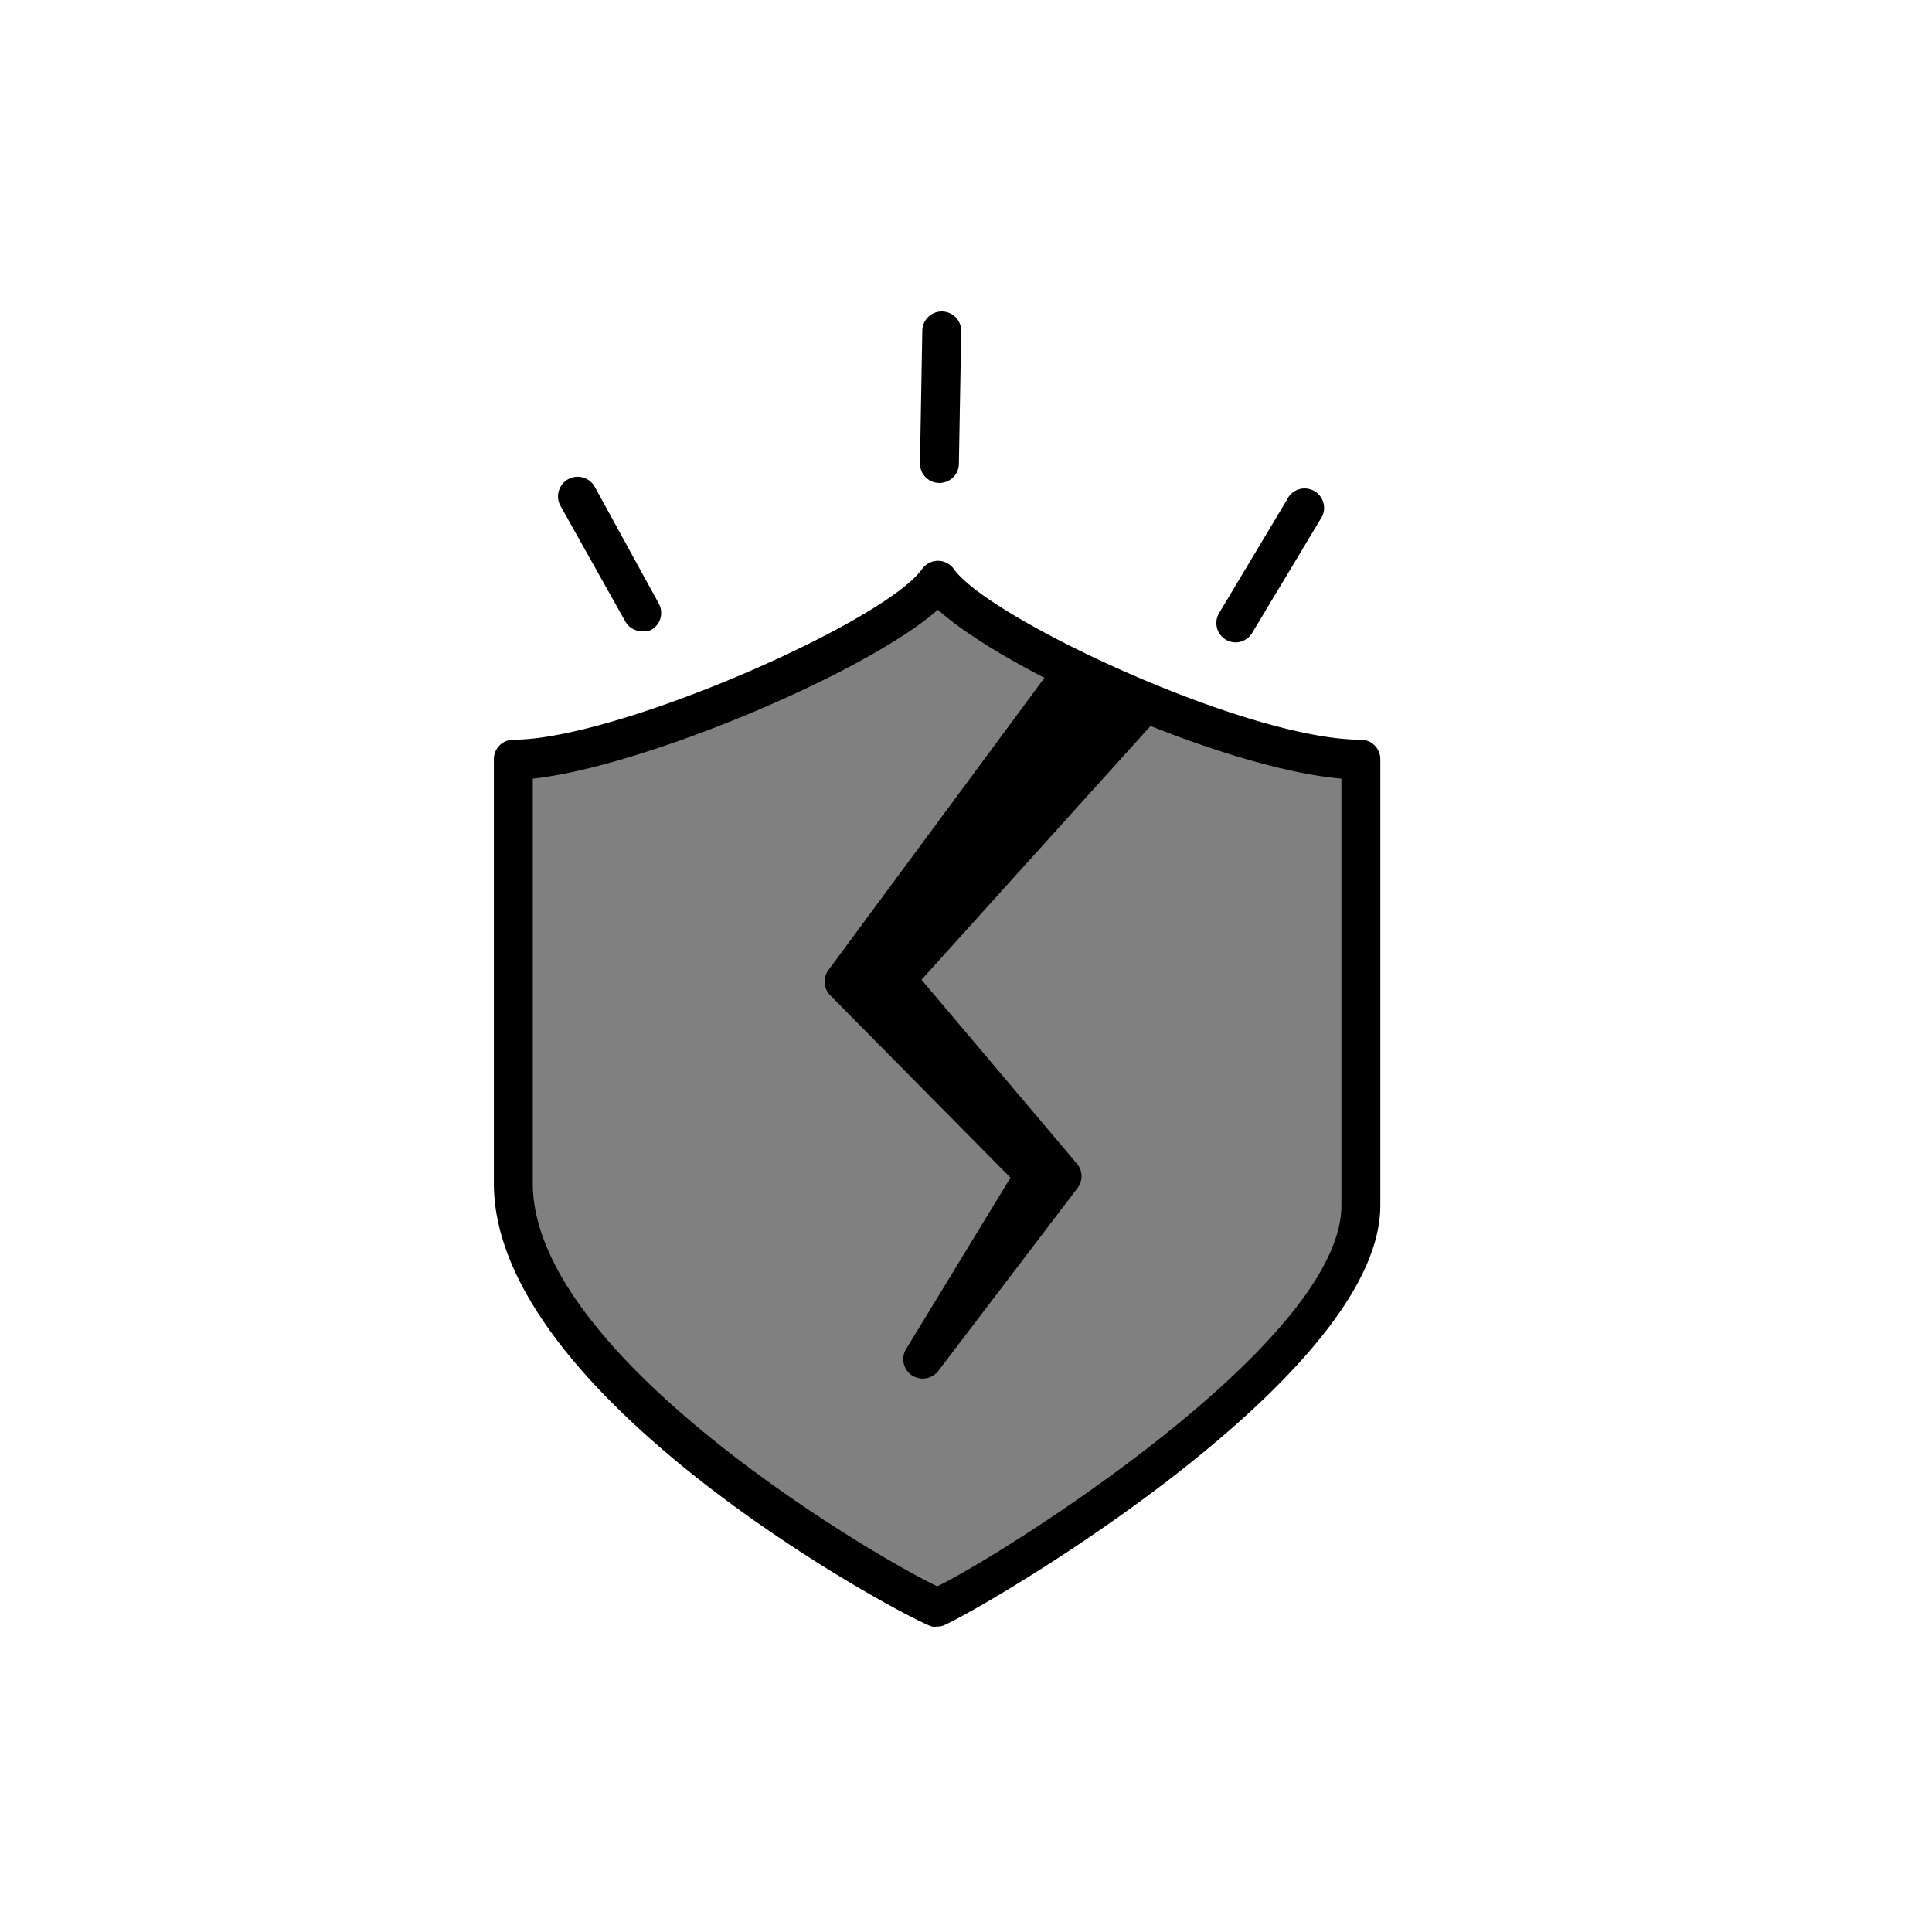 <svg class="triumph-svg-icon" xmlns="http://www.w3.org/2000/svg" width="1.38in" height="1.38in" viewBox="0 0 99.25 99.25">
  <defs>
    <style>
      .cls-1 {
        fill: #808080;
      }

      .cls-2 {
        fill: #000000;
      }
    </style>
  </defs>
  <g>
    <g>
      <path class="cls-1" d="M48.19,29.83C46.05,32.83,31.91,39,26.37,39V60.79C26.37,71,47,82.25,48.14,82.56c1.23-.31,21.77-12.32,21.77-20.63V39C63.91,39,50.32,32.83,48.19,29.83Z"/>
      <path class="cls-2" d="M48.14,83.56a1.15,1.15,0,0,1-.26,0C46.67,83.2,25.37,71.9,25.37,60.79V39a1,1,0,0,1,1-1c5.34,0,19.07-6.05,21-8.77a1,1,0,0,1,.82-.42h0a1,1,0,0,1,.81.42C50.81,31.79,64.08,38,69.91,38a1,1,0,0,1,1,1V61.93c0,9.09-21.55,21.35-22.52,21.6A1.07,1.07,0,0,1,48.14,83.56ZM27.37,40V60.79c0,9,18,19.41,20.78,20.7C51,80.15,68.91,69.07,68.91,61.93V40c-6.09-.53-17.14-5.44-20.73-8.68C44.5,34.58,33,39.4,27.37,40Z"/>
    </g>
    <g>
      <path class="cls-2" d="M58.72,36.22,46,50.31l8.57,10.13L47.4,69.82l5.77-9.47-9.81-9.92L55,34.7S58.37,36.22,58.72,36.22Z"/>
      <path class="cls-2" d="M47.4,70.82a1,1,0,0,1-.56-.17,1,1,0,0,1-.29-1.35l5.36-8.8-9.26-9.37a1,1,0,0,1-.09-1.3L54.18,34.11a1,1,0,0,1,1.21-.32c1.38.62,3.07,1.34,3.45,1.44a1,1,0,0,1,.62,1.67L47.34,50.33l8,9.47a1,1,0,0,1,0,1.25L48.2,70.43A1,1,0,0,1,47.4,70.82ZM44.67,50.33l.48.49a1,1,0,0,1,.12-1.18L57,36.66c-.44-.18-1-.41-1.67-.72Z"/>
    </g>
    <g>
      <path class="cls-2" d="M48.26,24.81h0a1,1,0,0,1-1-1L47.38,17a1,1,0,0,1,1-1h0a1,1,0,0,1,1,1l-.12,6.78A1,1,0,0,1,48.26,24.81Z"/>
      <path class="cls-2" d="M33,32.43a1,1,0,0,1-.88-.51L28.8,26a1,1,0,0,1,1.75-1L33.84,31a1,1,0,0,1-.39,1.36A1,1,0,0,1,33,32.43Z"/>
      <path class="cls-2" d="M63.49,33a1,1,0,0,1-.52-.14,1,1,0,0,1-.34-1.37l3.48-5.81a1,1,0,1,1,1.72,1l-3.49,5.81A1,1,0,0,1,63.49,33Z"/>
    </g>
  </g>
</svg>

